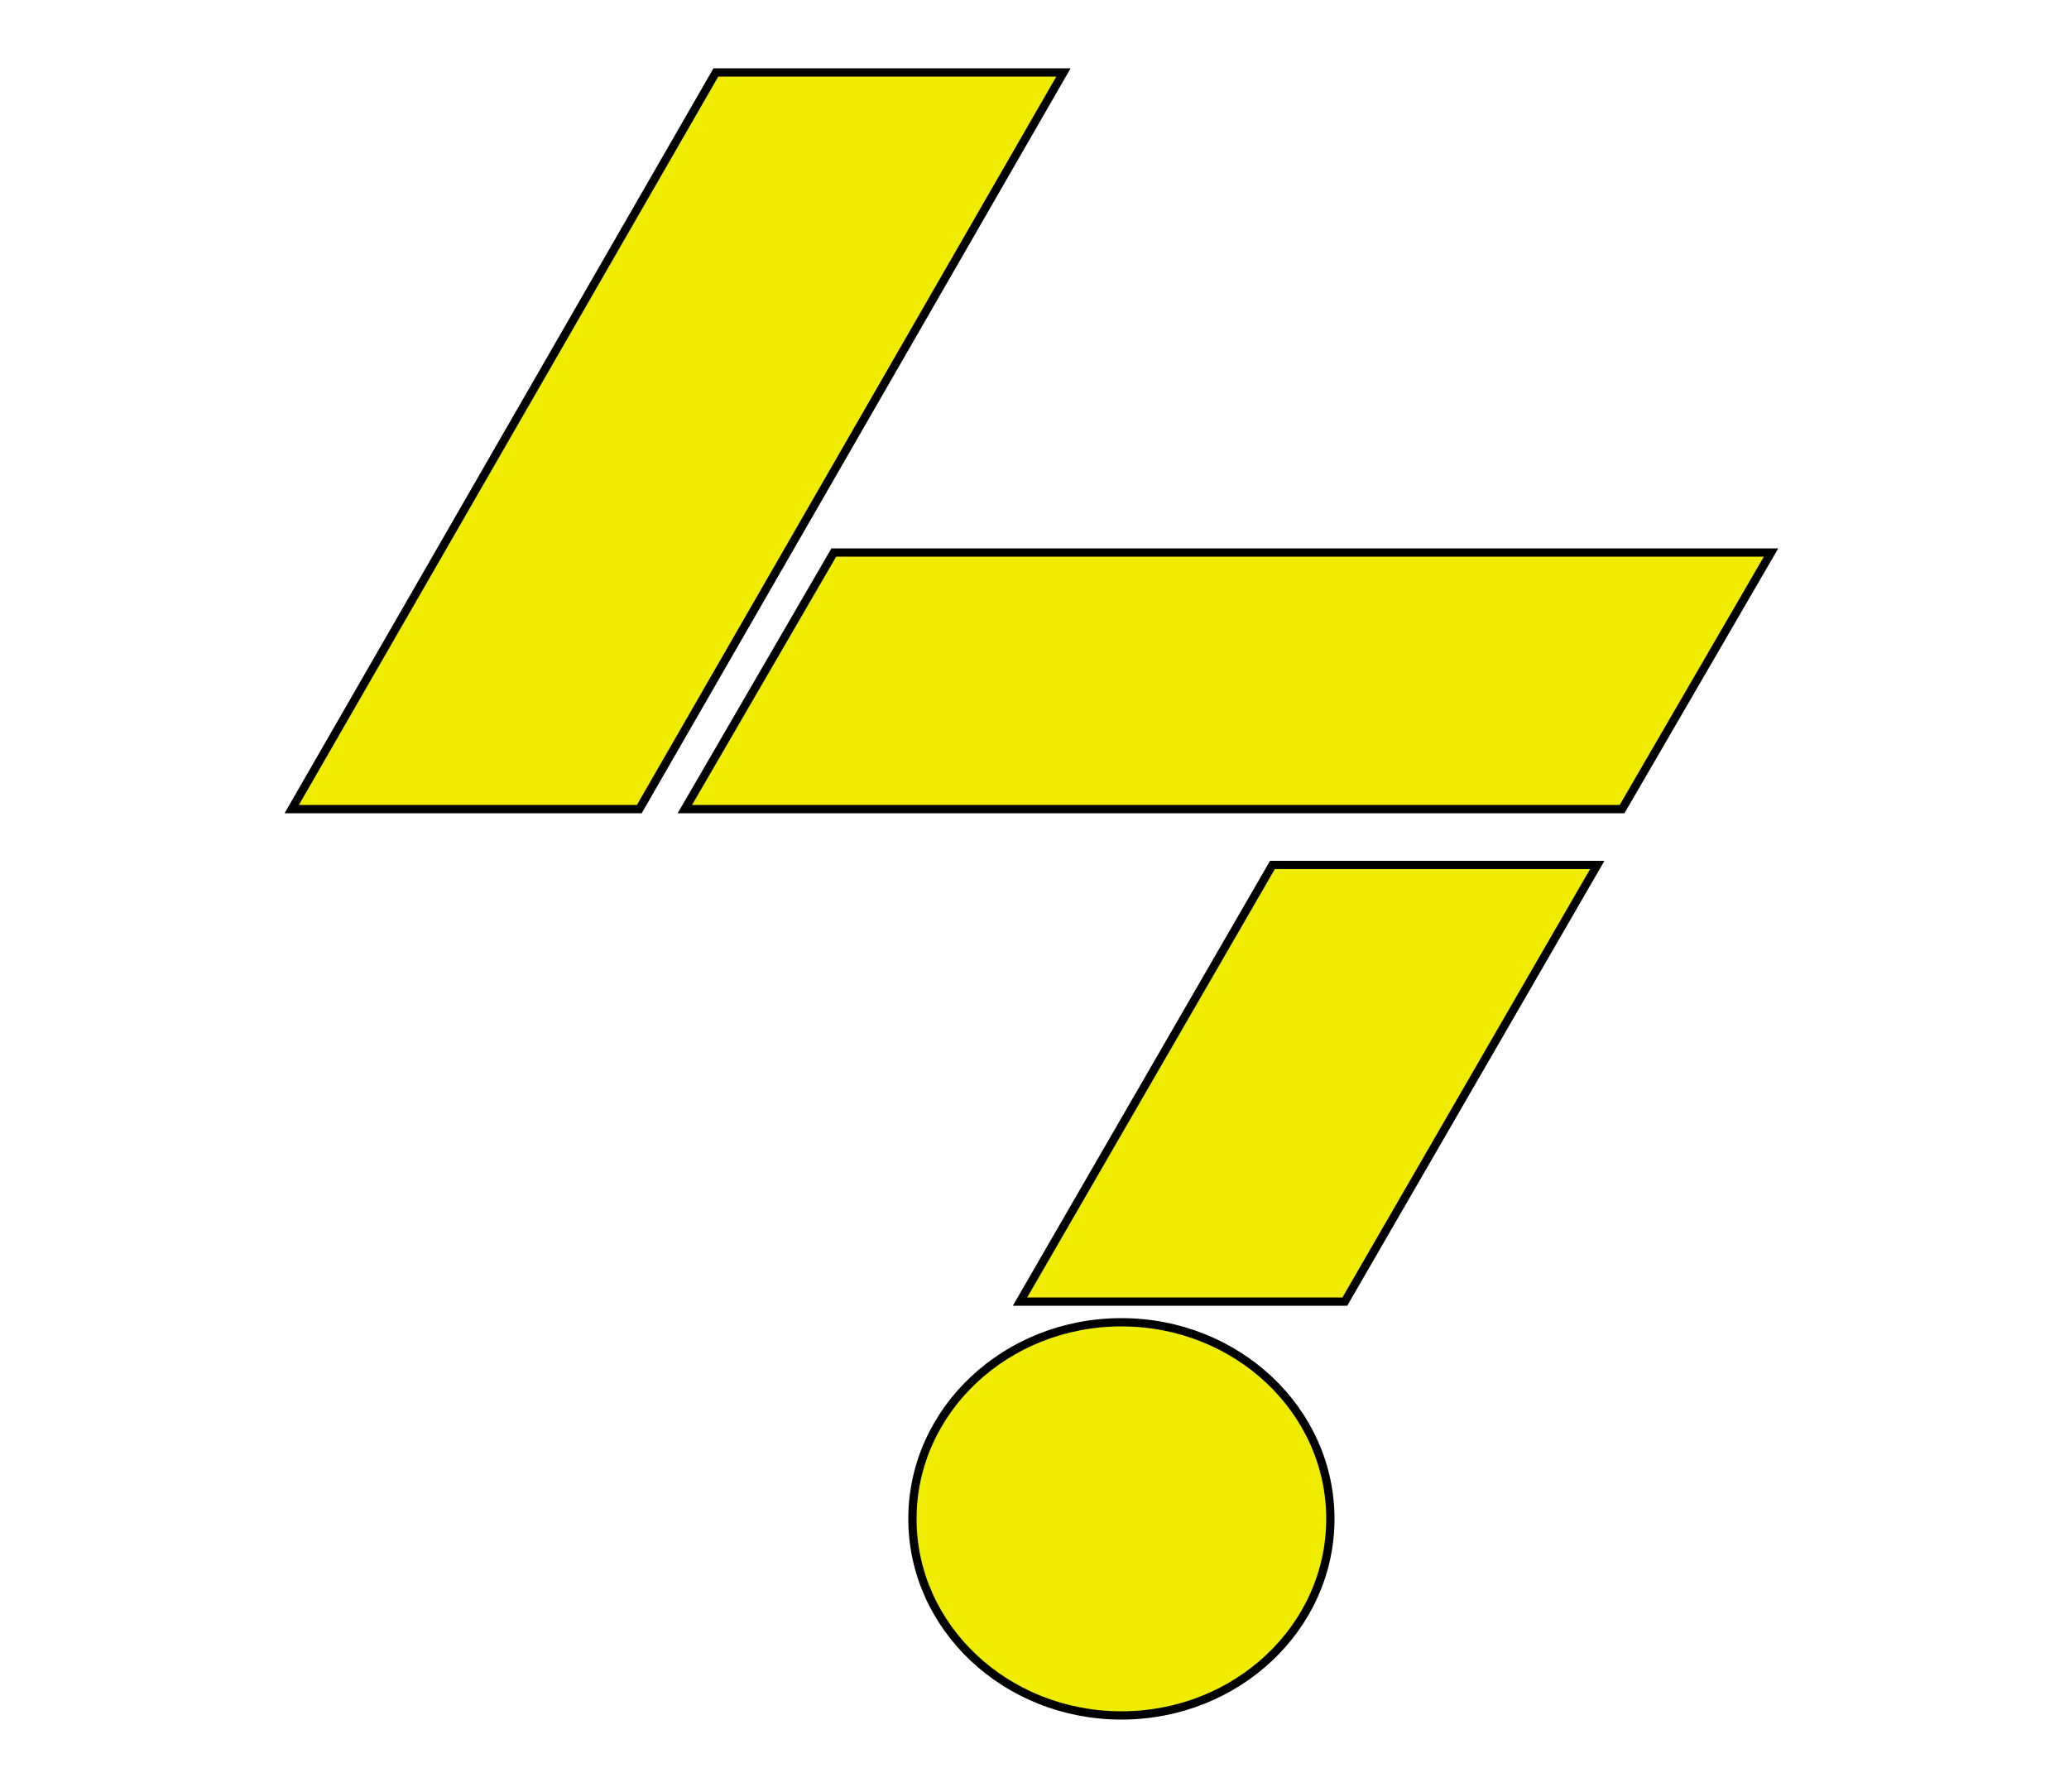 <svg xmlns="http://www.w3.org/2000/svg"
    viewBox="0 0 1000 866"
    xmlns:cc="http://creativecommons.org/ns#"
>
<style>
* {
    stroke: #000;
    stroke-width: 4;
    fill: #efec00;
}
</style>

<!--NW Edge-->
<path d="
    m   346,35
        168,0
        -205,356
        -168,0
    z"
/>

<!--Center Edge-->
<path d="
    m   403,267
        453,0
        -72,124
        -453,0
    z"
/>

<!--SE Edge-->
<path d="
    m   615,418
        157,0
        -122,211
        -157,0
    z"
/>

<!--Orb-->
<ellipse cx="542" cy="734" rx="101" ry="95" />

</svg>